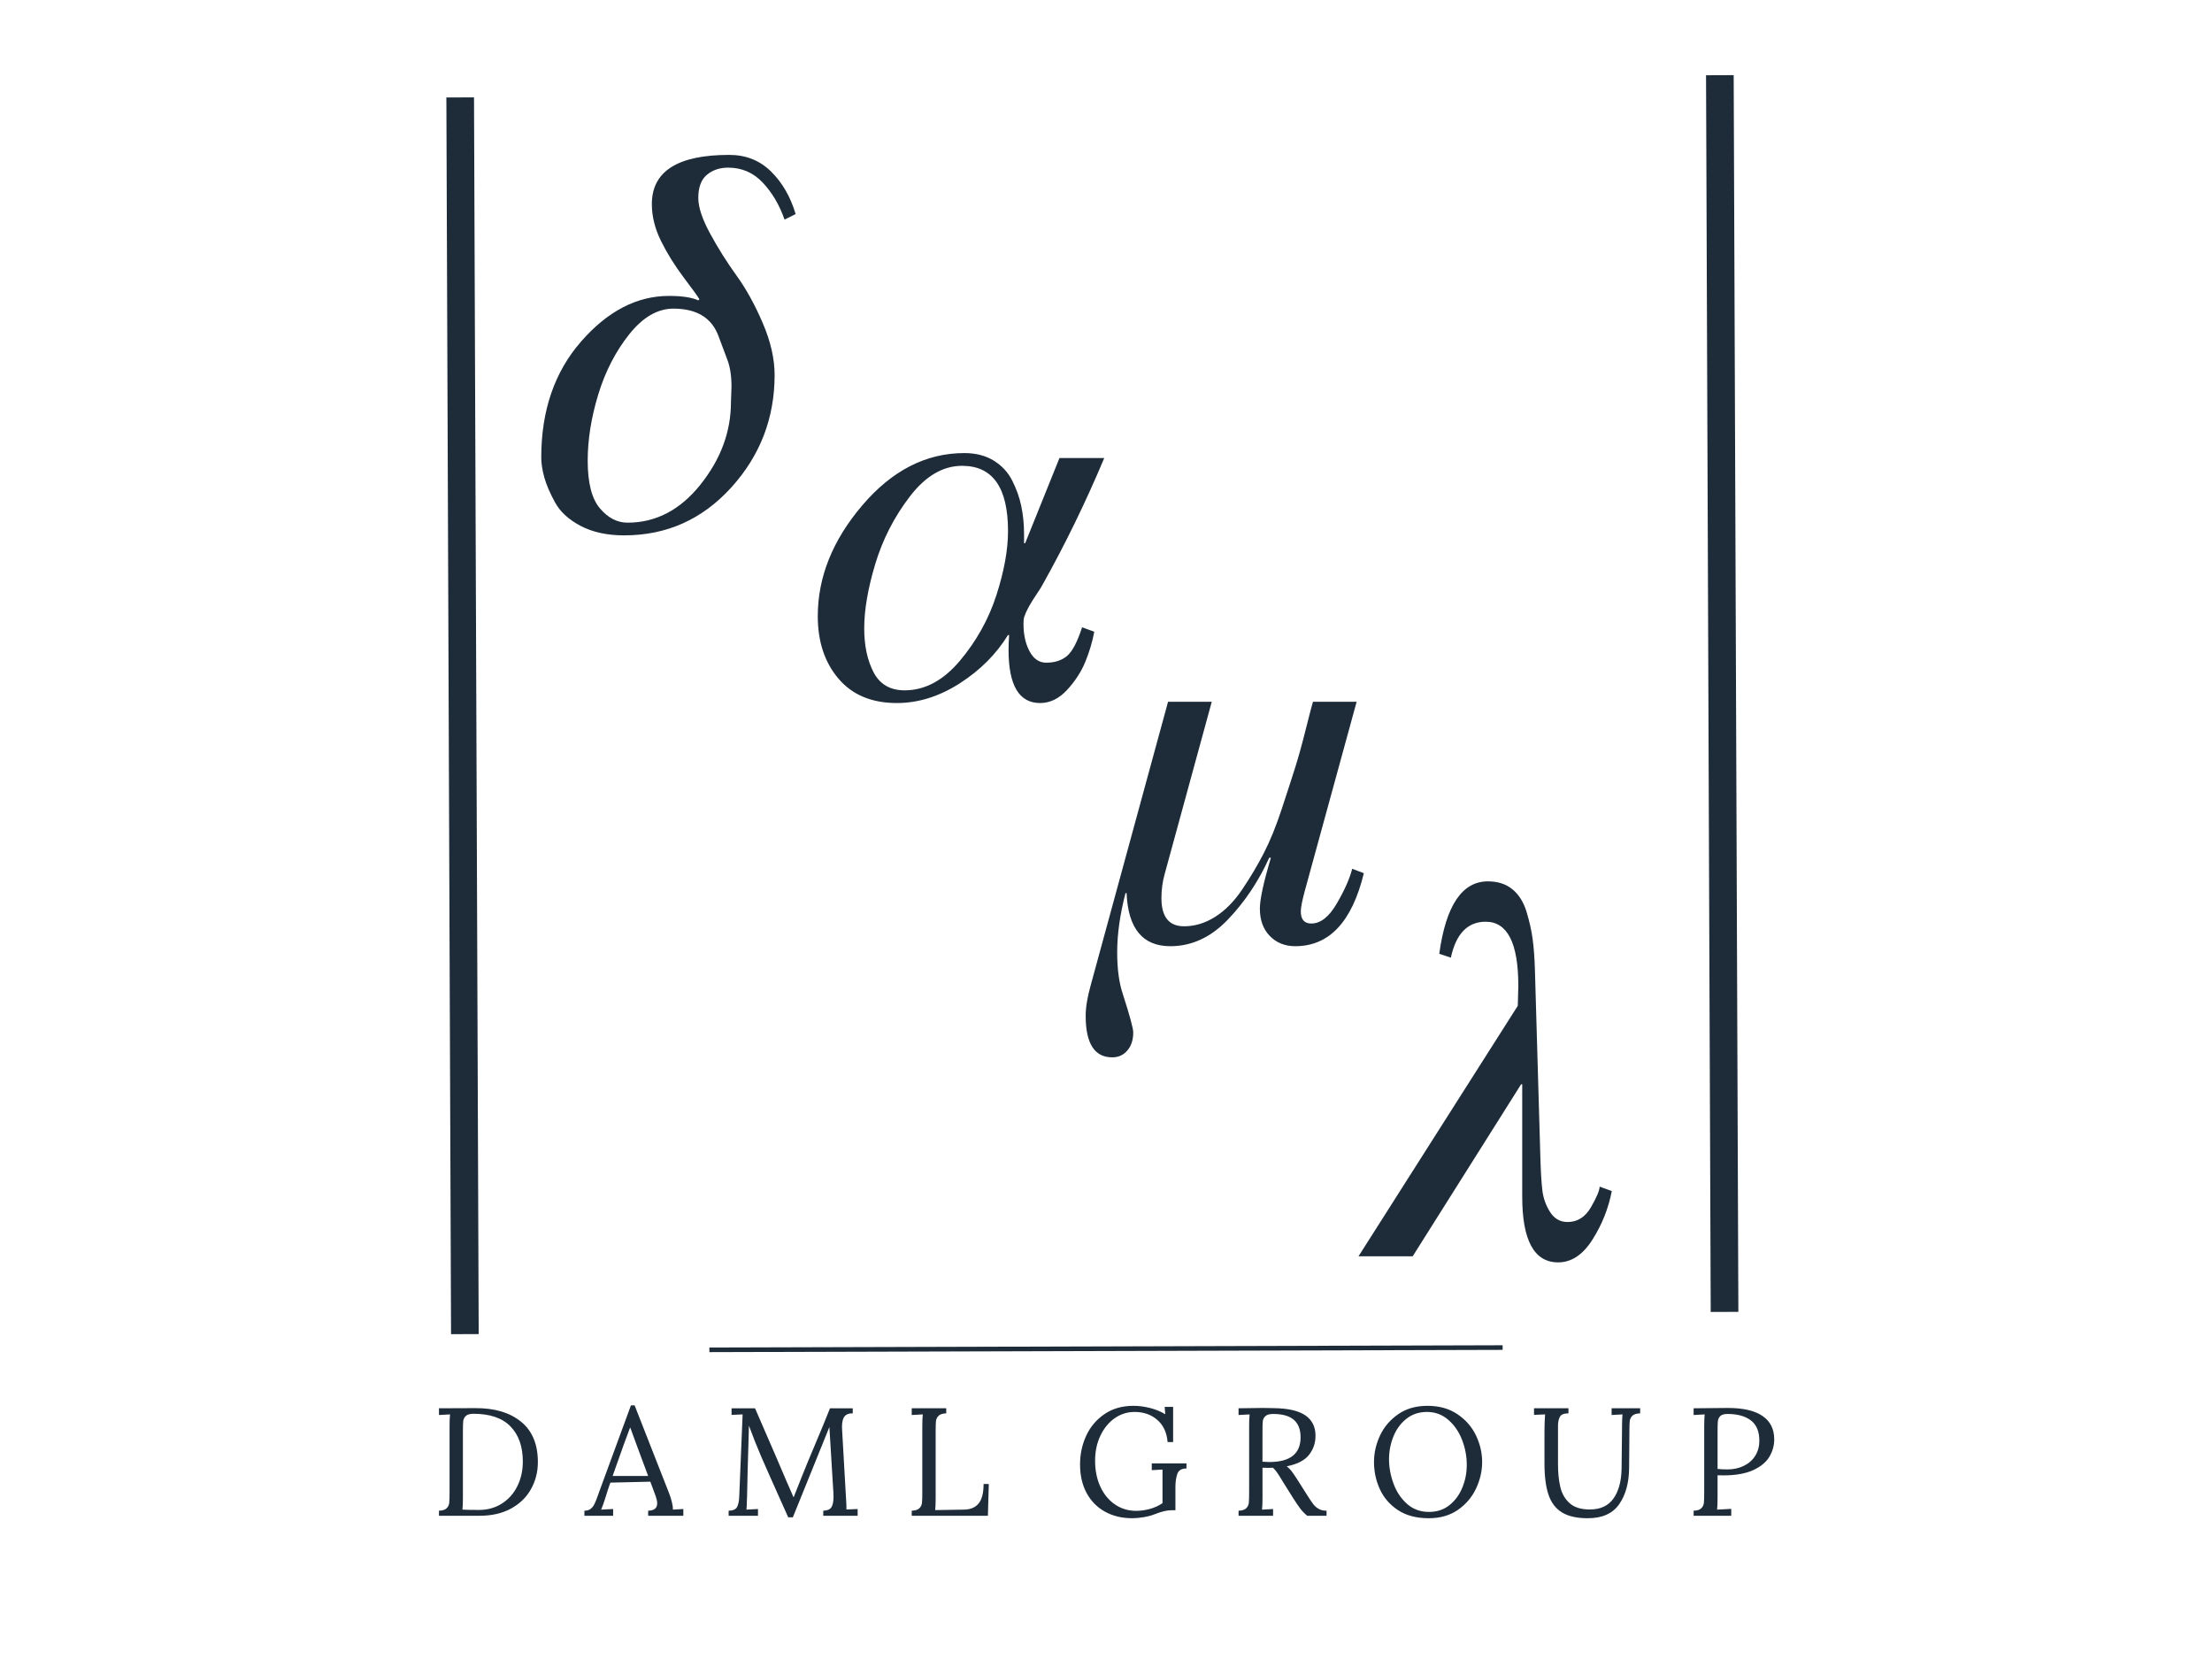 <svg version="1.1" viewBox="0.0 0.0 960.0 720.0" fill="none" stroke="none" stroke-linecap="square" stroke-miterlimit="10" xmlns:xlink="http://www.w3.org/1999/xlink" xmlns="http://www.w3.org/2000/svg"><clipPath id="p.0"><path d="m0 0l960.0 0l0 720.0l-960.0 0l0 -720.0z" clip-rule="nonzero"/></clipPath><g clip-path="url(#p.0)"><path fill="#1e2c3a" fill-opacity="0.0" d="m0 0l960.0 0l0 720.0l-960.0 0z" fill-rule="evenodd"/><path fill="#1e2c3a" fill-opacity="0.0" d="m199.745 48.281l1.984 524.724" fill-rule="evenodd"/><path stroke="#1e2c3a" stroke-width="12.0" stroke-linejoin="round" stroke-linecap="butt" d="m199.745 48.281l1.984 524.724" fill-rule="evenodd"/><path fill="#1e2c3a" fill-opacity="0.0" d="m343.756 63.079l162.205 0l0 272.189l-162.205 0z" fill-rule="evenodd"/><path fill="#1e2c3a" d="m479.24 198.791q-12.0 28.562 -26.641 54.734q-0.719 1.438 -2.766 4.438q-2.031 3.0 -3.359 5.406q-1.312 2.391 -2.031 4.547q-0.25 0.969 -0.25 2.875q0 6.969 2.641 11.891q2.641 4.922 7.203 4.922q5.516 0 9.0 -2.875q3.484 -2.891 6.594 -12.484l5.281 1.922q-1.203 6.469 -3.844 12.953q-2.625 6.484 -7.906 12.25q-5.281 5.75 -11.766 5.75q-13.688 0 -13.688 -23.047q0 -2.641 0.25 -6.469l-0.484 0q-7.672 12.469 -21.0 21.0q-13.312 8.516 -27.234 8.516q-16.328 0 -25.328 -10.562q-9.0 -10.562 -9.0 -27.125q0 -25.438 19.312 -48.109q19.328 -22.688 44.297 -22.688q7.438 0 12.719 3.25q5.281 3.234 8.031 8.641q2.766 5.391 3.969 11.156q1.203 5.75 1.203 12.234q0 1.922 0 3.844l0.469 0l14.891 -36.969l19.438 0zm-41.766 31.688q0 -28.312 -19.922 -28.312q-12.484 0 -22.688 13.312q-10.188 13.312 -15.0 29.281q-4.797 15.953 -4.797 27.953q0 11.281 4.078 19.094q4.094 7.797 13.453 7.797q13.203 0 24.0 -12.844q10.797 -12.844 15.828 -28.438q5.047 -15.609 5.047 -27.844z" fill-rule="nonzero"/><path fill="#1e2c3a" fill-opacity="0.0" d="m474.417 168.609l154.835 0l0 301.795l-154.835 0z" fill-rule="evenodd"/><path fill="#1e2c3a" d="m591.902 378.962q-7.688 31.688 -29.766 31.688q-6.719 0 -11.047 -4.438q-4.312 -4.438 -4.312 -11.891q0 -6.0 4.797 -22.078l-0.719 0q-6.953 15.359 -18.0 26.891q-11.031 11.516 -24.953 11.516q-18.0 0 -18.969 -23.047l-0.469 0q-3.609 13.922 -3.609 25.688q0 10.797 2.406 18.0q4.562 14.156 4.562 16.797q0 4.797 -2.531 7.797q-2.516 3.0 -6.594 3.0q-11.516 0 -11.516 -18.0q0 -5.516 2.156 -13.188l33.594 -123.125l18.969 0l-20.406 74.641q-1.438 5.031 -1.438 10.562q0 12.234 9.844 12.234q6.953 0 13.438 -4.078q6.484 -4.078 11.75 -11.875q5.281 -7.812 9.359 -15.719q4.094 -7.922 7.812 -19.203q3.719 -11.281 5.875 -18.125q2.156 -6.844 4.672 -16.922q2.531 -10.078 3.016 -11.516l18.953 0l-22.562 82.312q-1.672 6.25 -1.672 8.641q0 5.281 4.562 5.281q6.0 0 11.031 -8.641q5.047 -8.641 6.719 -15.109l5.047 1.906z" fill-rule="nonzero"/><path fill="#1e2c3a" fill-opacity="0.0" d="m583.228 305.824l150.394 0l0 267.181l-150.394 0z" fill-rule="evenodd"/><path fill="#1e2c3a" d="m699.51 516.912q-2.156 11.266 -8.406 21.109q-6.234 9.844 -14.875 9.844q-15.594 0 -15.594 -28.562l0 -48.719l-0.484 0l-47.047 74.641l-23.516 0l69.125 -108.719q0 -0.969 0.109 -3.844q0.125 -2.875 0.125 -4.797q0 -27.844 -14.156 -27.844q-11.766 0 -15.125 15.609l-5.031 -1.688q4.312 -31.438 21.109 -31.438q6.484 0 10.688 3.484q4.203 3.469 6.109 9.828q1.922 6.359 2.641 11.891q0.734 5.516 0.969 13.203l2.391 82.312q0.25 8.406 0.844 13.453q0.609 5.031 3.359 9.359q2.766 4.312 7.562 4.312q6.484 0 10.203 -6.484q3.719 -6.484 3.719 -8.875l5.281 1.922z" fill-rule="nonzero"/><path fill="#1e2c3a" fill-opacity="0.0" d="m177.843 584.84l604.315 0l0 89.732l-604.315 0z" fill-rule="evenodd"/><path fill="#1e2c3a" d="m190.514 655.637q2.328 -0.062 3.328 -1.062q1.0 -1.0 1.125 -2.359q0.141 -1.375 0.141 -4.766l0 -28.797q0 -2.812 0.203 -4.812l-4.797 0.266l0 -2.922l15.719 -0.062q12.531 -0.078 19.859 5.859q7.344 5.938 7.344 17.594q0 6.266 -2.938 11.609q-2.922 5.328 -8.656 8.5q-5.734 3.156 -13.797 3.156l-17.531 0l0 -2.203zm17.328 -0.328q5.594 0 9.922 -2.734q4.344 -2.734 6.734 -7.531q2.406 -4.797 2.406 -10.734q0 -9.734 -5.344 -15.234q-5.328 -5.5 -16.062 -5.5q-2.328 0 -3.328 0.938q-1.0 0.938 -1.141 2.312q-0.125 1.359 -0.125 4.75l0 28.406q0 3.453 -0.203 5.188q2.344 0.141 7.141 0.141zm45.783 0.328q1.672 0 2.672 -0.766q1.0 -0.766 1.625 -2.0q0.641 -1.234 1.516 -3.703l0.656 -1.859l13.734 -37.391l1.594 0l14.875 37.922q0.734 1.797 1.266 3.906q0.531 2.094 0.469 3.422l4.531 -0.266l0 2.938l-15.266 0l0 -2.203q3.922 -0.062 3.922 -3.203q0 -1.266 -0.656 -3.125l-2.328 -6.266l-17.344 0.406q-1.0 2.719 -2.328 7.125q-0.672 2.203 -1.672 4.594l5.203 -0.266l0 2.938l-12.469 0l0 -2.203zm27.672 -15.062l-4.734 -12.734l-3.0 -8.188l-0.141 0l-2.797 7.531l-3.594 10.125l-1.141 3.266l15.406 0zm57.054 9.594q-5.062 -11.266 -7.875 -17.75q-2.797 -6.5 -5.453 -13.703l-0.062 2.938q-0.609 19.516 -0.734 27.859q0 1.0 -0.078 1.469q0 2.266 -0.188 4.188l5.0 -0.266l0 2.938l-12.734 0l0 -2.203q2.797 -0.062 3.625 -1.562q0.844 -1.5 0.969 -4.562l1.469 -35.672l-4.797 0.203l0 -2.859l10.188 0l9.078 20.922q4.922 11.609 7.594 17.609l0.125 0q0.812 -2.0 3.406 -8.609q2.531 -6.391 5.797 -14.062q3.797 -8.938 6.531 -15.859l9.875 0l0 2.203q-2.406 -0.078 -3.547 1.297q-1.125 1.359 -1.125 4.625l0.062 1.344l1.734 30.328q0.141 1.531 0.141 4.125l4.859 -0.203l0 2.938l-14.922 0l0 -2.203q2.594 -0.062 3.516 -1.484q0.938 -1.438 0.938 -4.516q0 -1.266 -0.062 -1.922l-1.734 -28.406q-0.125 0.344 -0.359 0.875q-0.234 0.531 -0.5 1.266l-15.0 37.062l-2.0 0l-3.734 -8.344zm57.331 5.469q2.328 -0.062 3.328 -1.062q1.0 -1.0 1.125 -2.359q0.141 -1.375 0.141 -4.766l0 -28.797q0 -2.812 0.203 -4.812l-4.797 0.266l0 -2.922l14.984 0l0 2.203q-2.328 0.062 -3.328 1.062q-1.0 1.0 -1.141 2.375q-0.125 1.359 -0.125 4.75l0 28.594q0 3.469 -0.203 5.203l12.469 -0.203q4.266 -0.062 6.391 -2.688q2.141 -2.641 2.141 -8.438l2.266 0l-0.391 13.797l-33.062 0l0 -2.203zm95.714 3.266q-6.672 0 -11.812 -2.828q-5.125 -2.828 -7.984 -8.094q-2.859 -5.266 -2.859 -12.469q0 -6.531 2.625 -12.328q2.641 -5.797 7.906 -9.422q5.266 -3.641 12.656 -3.641q3.594 0 7.297 0.969q3.703 0.953 6.5 2.688l-0.266 -3.203l3.672 0l0 15.266l-2.406 0q-0.469 -6.125 -4.438 -9.594q-3.953 -3.469 -9.891 -3.469q-4.734 0 -8.641 2.734q-3.891 2.734 -6.188 7.578q-2.297 4.828 -2.297 10.891q0 6.266 2.266 11.203q2.266 4.922 6.328 7.719q4.062 2.797 9.266 2.797q2.859 0 5.891 -0.828q3.047 -0.828 5.5 -2.5l0 -14.594l-4.656 0.266l0 -2.938l15.062 0l0 2.203q-3.203 0 -4.0 2.438q-0.797 2.422 -0.797 5.5l0 10.188l-1.797 0q-2.812 0 -7.203 1.734q-2.0 0.812 -4.734 1.266q-2.734 0.469 -5.0 0.469zm46.131 -3.266q2.328 -0.062 3.328 -1.062q1.0 -1.0 1.125 -2.359q0.141 -1.375 0.141 -4.766l0 -28.797q0 -2.812 0.203 -4.812l-4.797 0.266l0 -2.922q6.922 -0.141 10.453 -0.141q3.203 0 4.812 0.078q9.391 0.125 13.75 3.156q4.375 3.031 4.375 8.766q0.062 4.594 -2.734 8.266q-2.797 3.672 -9.734 5.062q1.141 0.875 2.062 2.078q0.938 1.188 2.547 3.719l4.531 7.141q1.453 2.328 2.422 3.562q0.969 1.234 2.328 2.0q1.375 0.766 3.375 0.766l0 2.203l-8.391 0q-1.812 -1.531 -3.047 -3.156q-1.219 -1.641 -2.891 -4.25l-4.469 -7.125l-0.859 -1.406q-1.078 -1.797 -1.875 -2.922q-0.797 -1.141 -1.734 -2.0q-0.594 0.062 -1.859 0.062q-1.797 0 -2.672 -0.062l0 12.922q0 3.531 -0.203 5.266l4.797 -0.266l0 2.938l-14.984 0l0 -2.203zm13.328 -21.125q13.594 0 13.594 -10.734q0 -5.062 -2.938 -7.594q-2.922 -2.531 -9.0 -2.531q-2.328 0 -3.328 0.938q-1.0 0.922 -1.141 2.266q-0.125 1.328 -0.125 4.719l0 12.797q2.0 0.141 2.938 0.141zm69.188 24.391q-8.0 0 -13.344 -3.531q-5.328 -3.531 -7.859 -9.094q-2.531 -5.562 -2.531 -11.766q0 -5.938 2.625 -11.531q2.641 -5.594 7.875 -9.219q5.234 -3.641 12.703 -3.641q7.656 0 13.016 3.641q5.375 3.625 8.047 9.219q2.672 5.594 2.672 11.531q0 5.859 -2.641 11.5q-2.641 5.625 -7.875 9.266q-5.219 3.625 -12.688 3.625zm0.125 -2.734q5.203 0 8.906 -2.953q3.703 -2.969 5.594 -7.641q1.906 -4.672 1.906 -9.797q0 -5.672 -2.078 -10.969q-2.062 -5.297 -6.0 -8.656q-3.922 -3.375 -9.188 -3.375q-5.203 0 -8.938 2.969q-3.734 2.969 -5.641 7.703q-1.891 4.734 -1.891 9.859q0 5.266 1.938 10.562q1.938 5.297 5.859 8.797q3.938 3.5 9.531 3.5zm68.924 2.734q-7.062 0 -11.172 -2.5q-4.094 -2.5 -5.859 -7.656q-1.766 -5.172 -1.766 -13.641l0 -13.531q0 -4.266 0.266 -7.734l-4.797 0.203l0 -2.859l14.938 0l0 2.203q-2.938 0 -3.734 1.531q-0.797 1.531 -0.797 3.734l0 16.797q0 5.797 1.031 10.031q1.031 4.234 4.062 6.938q3.031 2.688 8.703 2.688q6.922 0 10.281 -4.766q3.375 -4.766 3.516 -12.969l0.203 -18.719q0 -2.812 0.188 -4.812l-4.719 0.266l0 -2.922l12.391 0l0 2.203q-2.406 0.062 -3.406 1.062q-0.984 1.0 -1.125 2.375q-0.141 1.359 -0.141 4.75l-0.125 15.469q-0.062 9.672 -4.297 15.766q-4.234 6.094 -13.641 6.094zm45.937 -3.266q2.328 -0.062 3.328 -1.062q1.0 -1.0 1.125 -2.359q0.141 -1.375 0.141 -4.766l0 -28.797q0 -2.812 0.203 -4.812l-4.797 0.266l0 -2.922q9.328 -0.141 14.859 -0.141q9.938 0 15.031 3.469q5.094 3.469 5.094 10.203q0 3.859 -2.031 7.391q-2.031 3.531 -7.0 5.875q-4.969 2.328 -13.156 2.328q-1.531 0 -2.406 -0.062l0 9.656q0 3.531 -0.203 5.266l6.141 -0.328l0 3.0l-16.328 0l0 -2.203zm14.719 -17.922q3.812 0 6.969 -1.5q3.172 -1.5 5.0 -4.328q1.828 -2.844 1.828 -6.641q0 -6.0 -3.672 -8.797q-3.656 -2.797 -10.125 -2.797q-2.266 0 -3.172 0.938q-0.891 0.922 -1.031 2.219q-0.125 1.297 -0.125 4.766l0 15.938q1.672 0.203 4.328 0.203z" fill-rule="nonzero"/><path fill="#1e2c3a" fill-opacity="0.0" d="m746.438 38.638l1.984 524.724" fill-rule="evenodd"/><path stroke="#1e2c3a" stroke-width="12.0" stroke-linejoin="round" stroke-linecap="butt" d="m746.438 38.638l1.984 524.724" fill-rule="evenodd"/><path fill="#1e2c3a" fill-opacity="0.0" d="m308.866 585.816l342.268 -0.976" fill-rule="evenodd"/><path stroke="#1e2c3a" stroke-width="2.0" stroke-linejoin="round" stroke-linecap="butt" d="m308.866 585.816l342.268 -0.976" fill-rule="evenodd"/><path fill="#1e2c3a" fill-opacity="0.0" d="m219.184 -9.69l154.835 0l0 248.315l-154.835 0z" fill-rule="evenodd"/><path fill="#1e2c3a" d="m270.902 232.35q-11.031 0 -18.844 -4.078q-7.797 -4.078 -11.156 -10.203q-3.359 -6.125 -4.688 -10.922q-1.312 -4.797 -1.312 -8.641q0 -30.484 17.281 -50.281q17.281 -19.797 38.156 -19.797q8.406 0 12.719 1.922l0.484 -0.484q-0.953 -1.672 -6.844 -9.469q-5.875 -7.812 -9.844 -15.844q-3.953 -8.047 -3.953 -15.969q0 -21.359 33.594 -21.359q10.812 0 18.125 7.203q7.328 7.203 10.688 18.484l-4.812 2.391q-3.359 -9.594 -9.484 -16.062q-6.109 -6.484 -14.984 -6.484q-5.531 0 -9.25 3.125q-3.719 3.109 -3.719 10.062q0 6.0 5.156 15.484q5.172 9.484 11.406 18.125q6.25 8.641 11.406 20.641q5.156 12.0 5.156 22.562q0 28.078 -18.844 48.844q-18.844 20.75 -46.438 20.75zm44.641 -76.562l-3.594 -9.594q-4.328 -12.25 -19.688 -12.25q-10.312 0 -19.203 11.172q-8.875 11.156 -13.438 26.156q-4.562 15.0 -4.562 28.672q0 14.406 5.281 20.656q5.281 6.234 12.0 6.234q18.484 0 31.688 -16.562q13.203 -16.562 13.203 -35.766q0 -0.719 0.109 -3.0q0.125 -2.281 0.125 -3.719q0 -7.203 -1.922 -12.0z" fill-rule="nonzero"/></g></svg>
